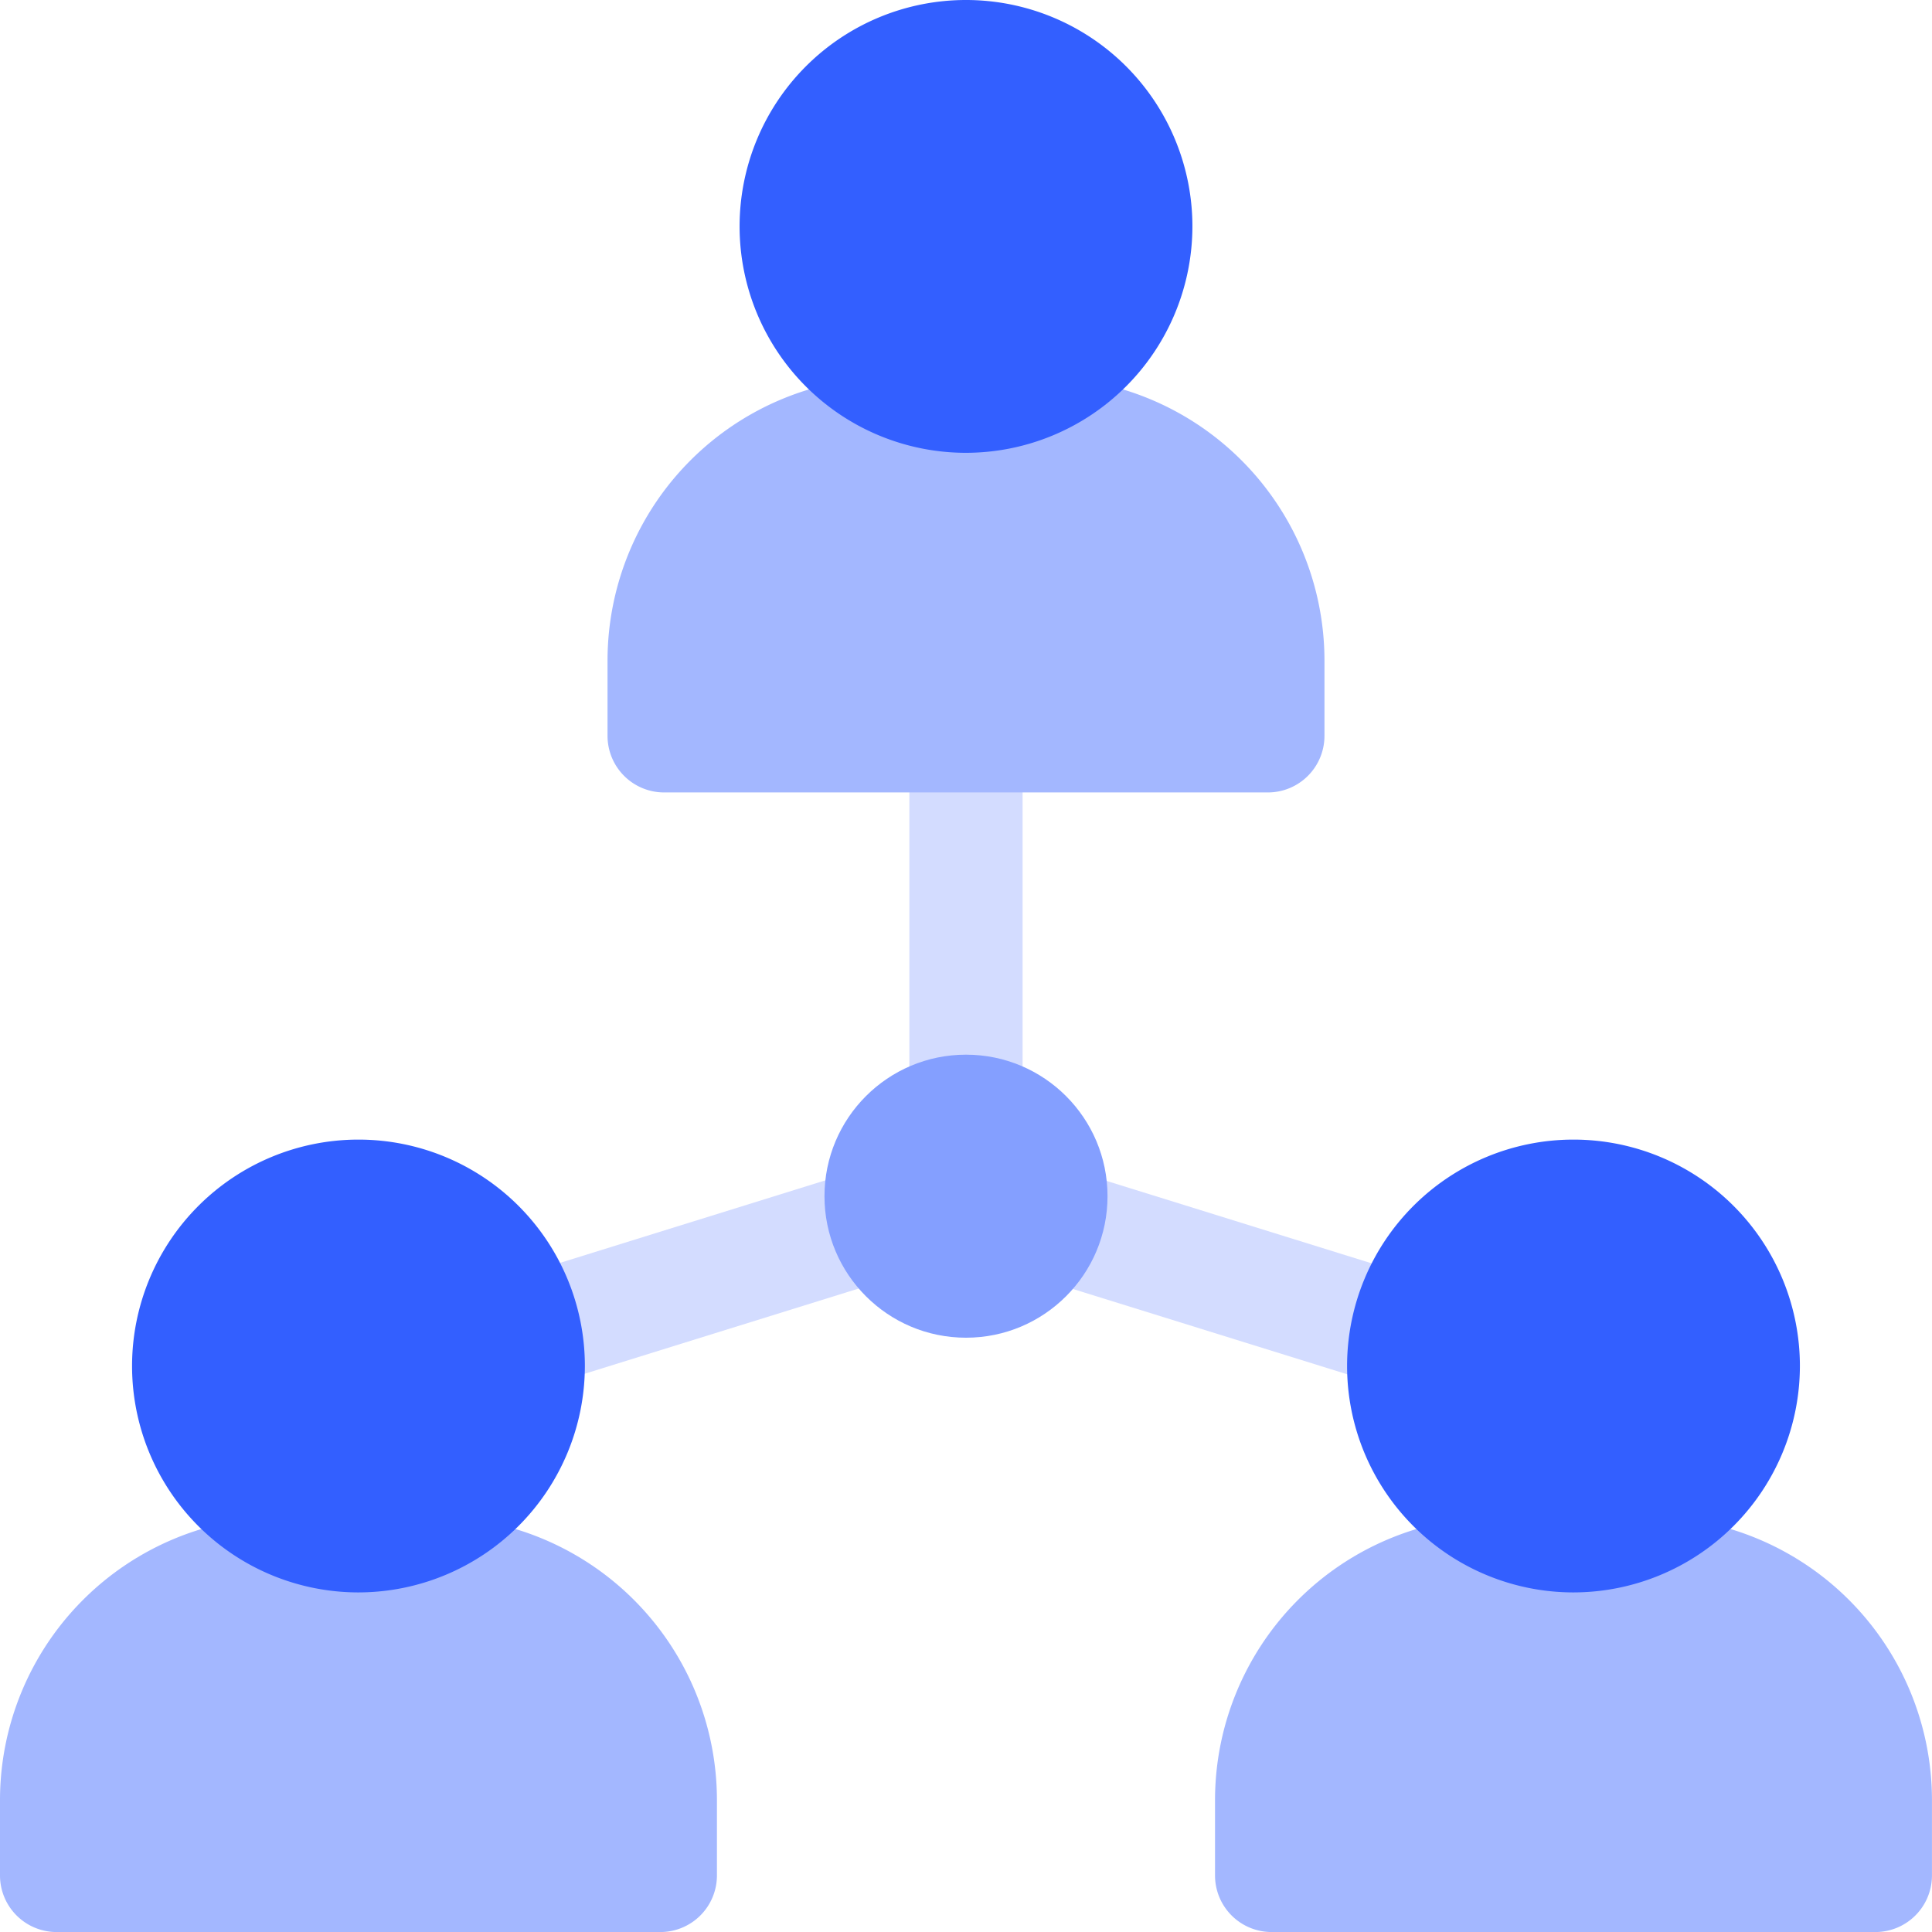 <svg xmlns="http://www.w3.org/2000/svg" xmlns:xlink="http://www.w3.org/1999/xlink" width="48" height="48" viewBox="0 0 48 48">
  <defs>
    <clipPath id="clip-Social_Networking">
      <rect width="48" height="48"/>
    </clipPath>
  </defs>
  <g id="Social_Networking" data-name="Social Networking" clip-path="url(#clip-Social_Networking)">
    <g id="people">
      <g id="Group_47222" data-name="Group 47222">
        <g id="Group_47197" data-name="Group 47197" transform="translate(11.636 16.875)">
          <g id="Group_47196" data-name="Group 47196" transform="translate(0)">
            <g id="Group_47192" data-name="Group 47192" transform="translate(10.957)">
              <path id="Path_135440" data-name="Path 135440" d="M241,180h2.813v11.438H241Z" transform="translate(-241 -180)" fill="#c1ceff" opacity="0.7"/>
            </g>
            <g id="Group_47195" data-name="Group 47195" transform="translate(0 11.908)">
              <g id="Group_47193" data-name="Group 47193" transform="translate(0 0)">
                <path id="Path_135442" data-name="Path 135442" d="M0,0H11.115V2.812H0Z" transform="matrix(0.955, -0.297, 0.297, 0.955, 0, 3.301)" fill="#c1ceff" opacity="0.7"/>
              </g>
              <g id="Group_47194" data-name="Group 47194" transform="translate(13.302 0.021)">
                <path id="Path_135443" data-name="Path 135443" d="M0,0H2.812V11.115H0Z" transform="matrix(0.297, -0.955, 0.955, 0.297, 0, 2.686)" fill="#c1ceff" opacity="0.7"/>
              </g>
            </g>
          </g>
          <circle id="Ellipse_1003" data-name="Ellipse 1003" cx="3.516" cy="3.516" r="3.516" transform="translate(8.848 9.328)" fill="#849fff"/>
        </g>
        <g id="Group_47205" data-name="Group 47205" transform="translate(0 28.313)">
          <g id="Group_47204" data-name="Group 47204">
            <g id="Group_47203" data-name="Group 47203">
              <g id="Group_47202" data-name="Group 47202">
                <g id="Group_47201" data-name="Group 47201">
                  <g id="Group_47200" data-name="Group 47200">
                    <g id="Group_47198" data-name="Group 47198" transform="translate(0 9.375)">
                      <path id="Path_135444" data-name="Path 135444" d="M16.406,412.313h-15A1.406,1.406,0,0,1,0,410.906v-1.875A7.039,7.039,0,0,1,7.031,402h3.75a7.039,7.039,0,0,1,7.031,7.031v1.875A1.406,1.406,0,0,1,16.406,412.313Z" transform="translate(0 -402)" fill="#a3b7ff"/>
                    </g>
                    <g id="Group_47199" data-name="Group 47199" transform="translate(3.281)">
                      <path id="Path_135446" data-name="Path 135446" d="M40.625,313.25a5.625,5.625,0,1,1,5.625-5.625A5.631,5.631,0,0,1,40.625,313.25Z" transform="translate(-35 -302)" fill="#335fff"/>
                    </g>
                  </g>
                </g>
              </g>
            </g>
          </g>
        </g>
        <g id="Group_47213" data-name="Group 47213" transform="translate(30.187 28.313)">
          <g id="Group_47212" data-name="Group 47212">
            <g id="Group_47211" data-name="Group 47211">
              <g id="Group_47210" data-name="Group 47210">
                <g id="Group_47209" data-name="Group 47209">
                  <g id="Group_47208" data-name="Group 47208">
                    <g id="Group_47206" data-name="Group 47206" transform="translate(0 9.375)">
                      <path id="Path_135448" data-name="Path 135448" d="M338.406,412.313h-15A1.406,1.406,0,0,1,322,410.906v-1.875A7.039,7.039,0,0,1,329.031,402h3.75a7.039,7.039,0,0,1,7.031,7.031v1.875A1.406,1.406,0,0,1,338.406,412.313Z" transform="translate(-322 -402)" fill="#a3b7ff"/>
                    </g>
                    <g id="Group_47207" data-name="Group 47207" transform="translate(3.281)">
                      <path id="Path_135450" data-name="Path 135450" d="M362.625,313.25a5.625,5.625,0,1,1,5.625-5.625A5.631,5.631,0,0,1,362.625,313.25Z" transform="translate(-357 -302)" fill="#335fff"/>
                    </g>
                  </g>
                </g>
              </g>
            </g>
          </g>
        </g>
        <g id="Group_47221" data-name="Group 47221" transform="translate(15.094)">
          <g id="Group_47220" data-name="Group 47220">
            <g id="Group_47219" data-name="Group 47219">
              <g id="Group_47218" data-name="Group 47218">
                <g id="Group_47217" data-name="Group 47217">
                  <g id="Group_47216" data-name="Group 47216">
                    <g id="Group_47214" data-name="Group 47214" transform="translate(0 9.375)">
                      <path id="Path_135452" data-name="Path 135452" d="M177.406,110.313h-15A1.406,1.406,0,0,1,161,108.906v-1.875A7.039,7.039,0,0,1,168.031,100h3.75a7.039,7.039,0,0,1,7.031,7.031v1.875A1.406,1.406,0,0,1,177.406,110.313Z" transform="translate(-161 -100)" fill="#a3b7ff"/>
                    </g>
                    <g id="Group_47215" data-name="Group 47215" transform="translate(3.281)">
                      <path id="Path_135454" data-name="Path 135454" d="M201.625,11.25a5.625,5.625,0,1,1,5.625-5.625A5.631,5.631,0,0,1,201.625,11.25Z" transform="translate(-196)" fill="#335fff"/>
                    </g>
                  </g>
                </g>
              </g>
            </g>
          </g>
        </g>
      </g>
    </g>
  </g>
</svg>
